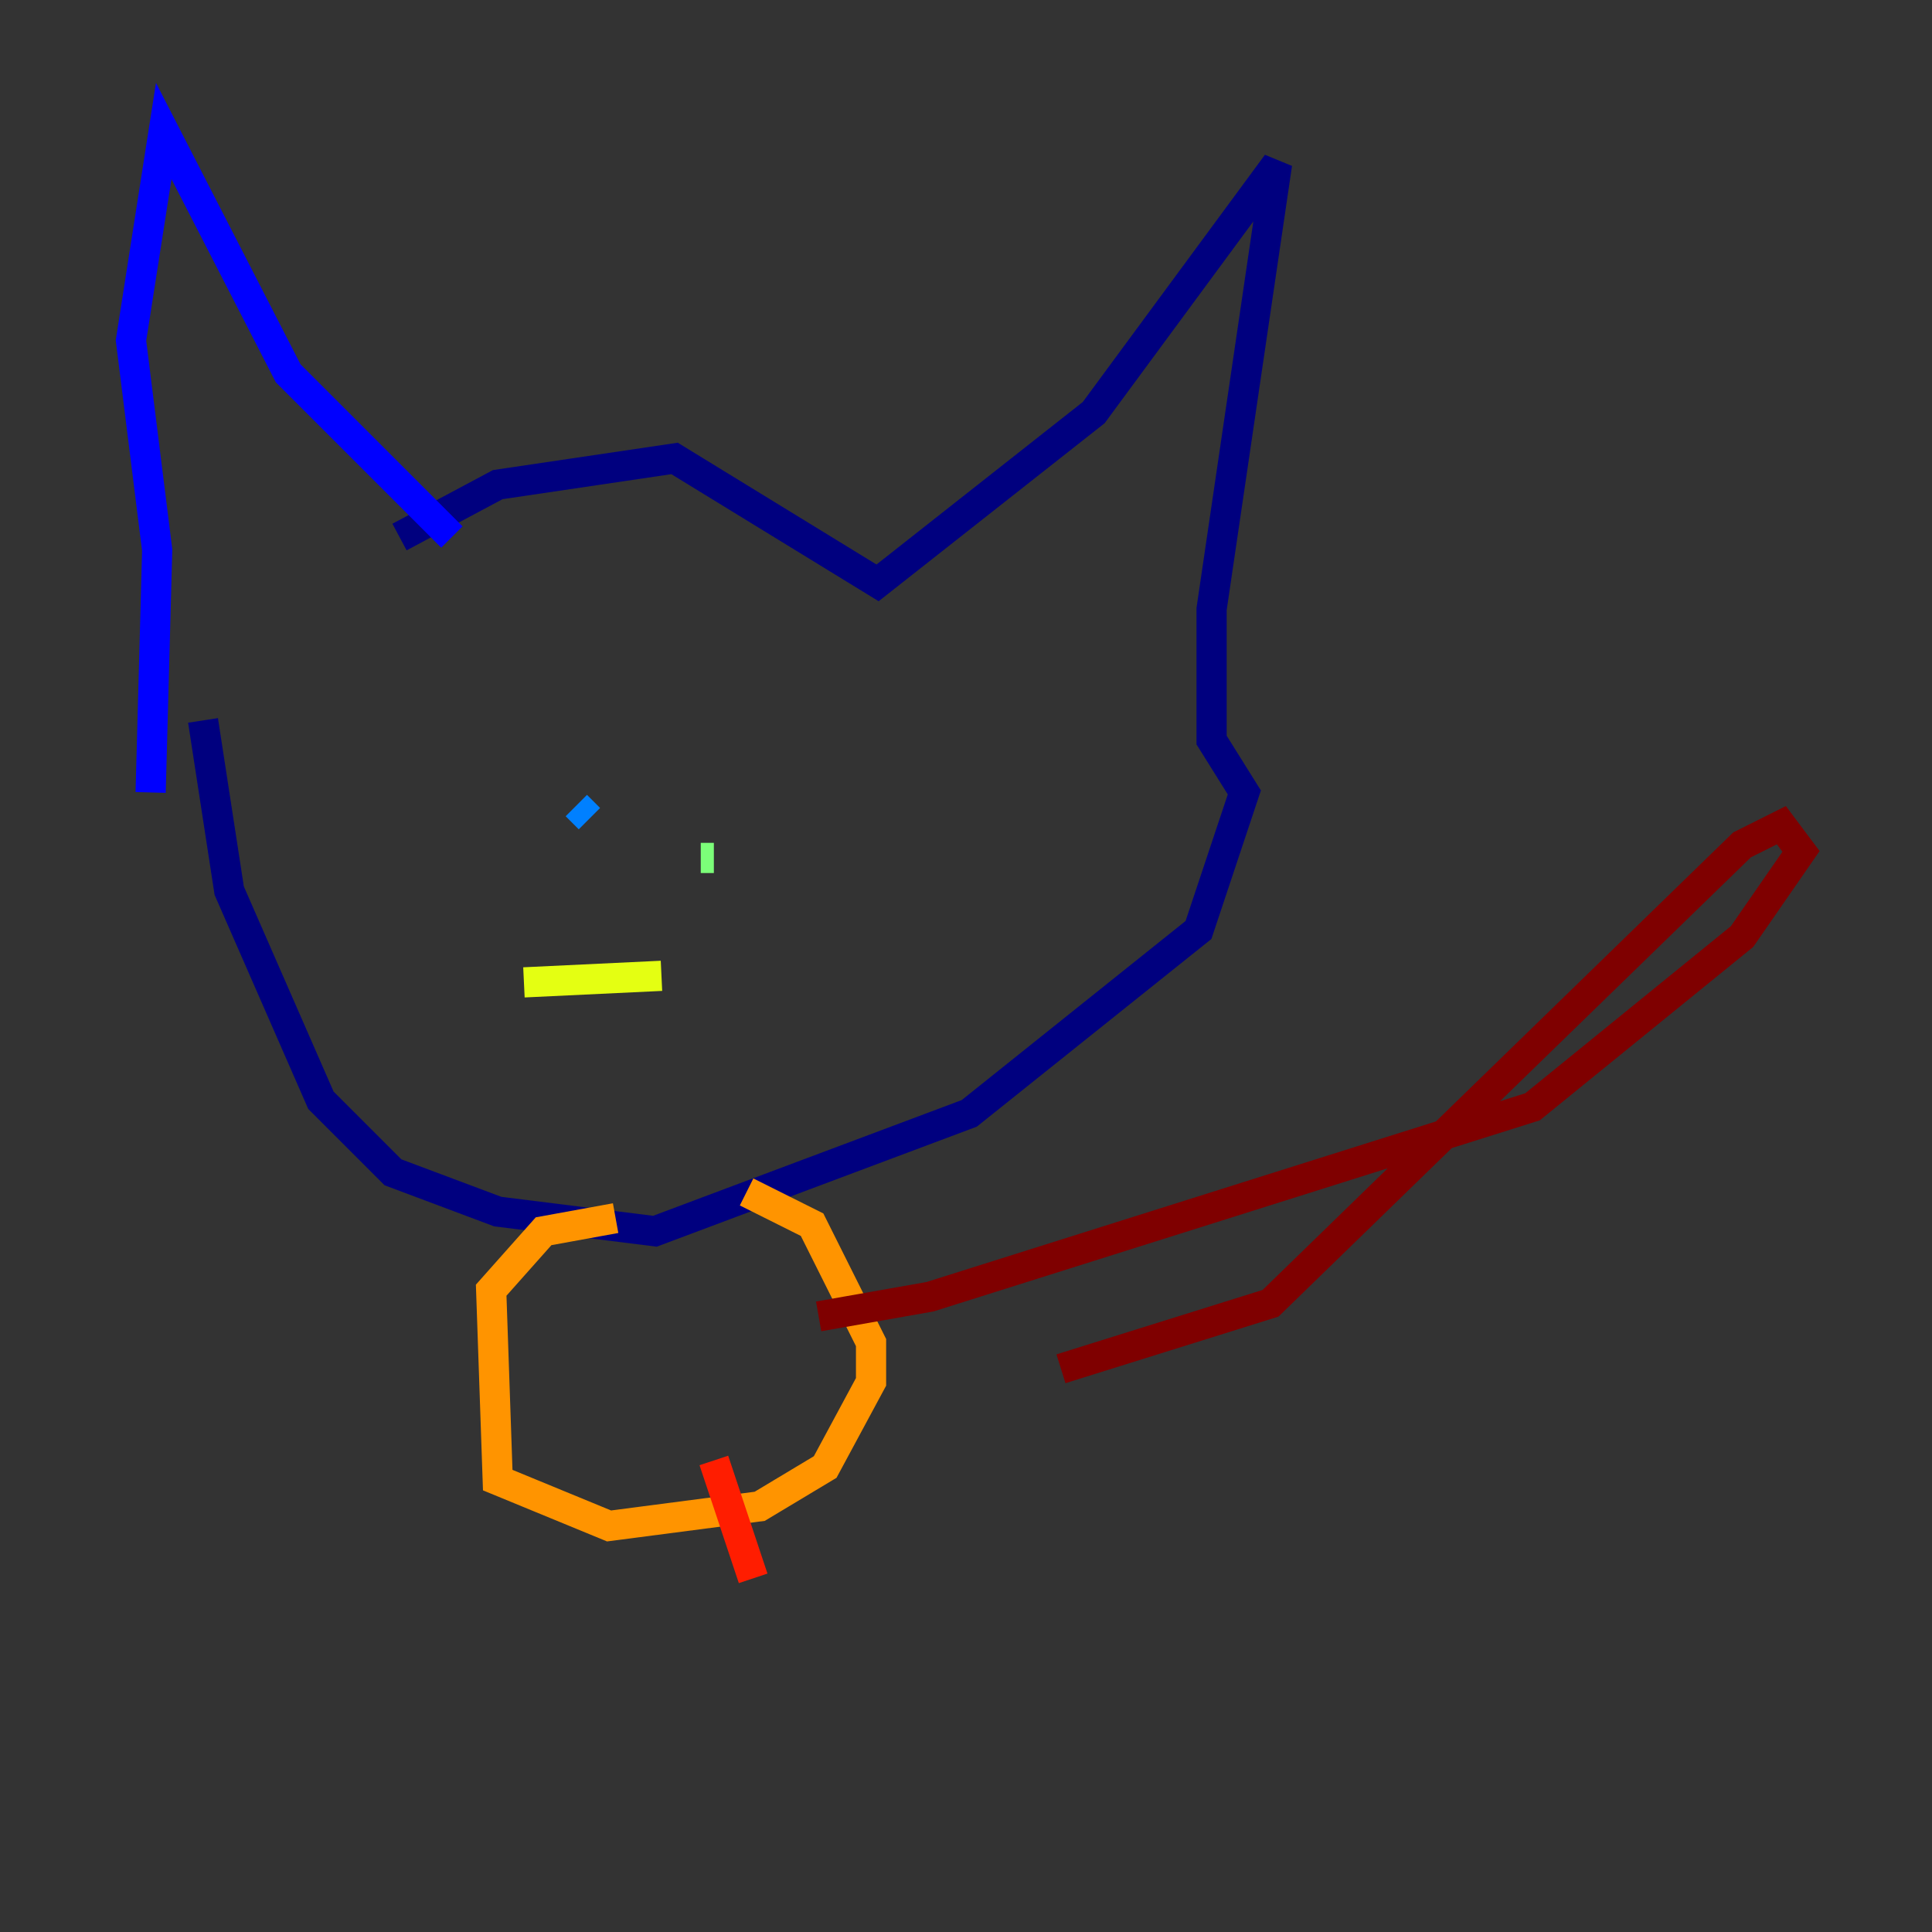<?xml version="1.0" encoding="utf-8" ?>
<svg baseProfile="tiny" height="128" version="1.2" viewBox="0,0,128,128" width="128" xmlns="http://www.w3.org/2000/svg" xmlns:ev="http://www.w3.org/2001/xml-events" xmlns:xlink="http://www.w3.org/1999/xlink"><rect x="0" y="0" width="128" height="128" fill="#333333" stroke="none"/><defs /><polyline fill="none" points="26.468,35.58 32.976,32.108 44.691,30.373 58.142,38.617 72.461,27.336 84.61,10.848 80.271,40.352 80.271,49.031 82.441,52.502 79.403,61.614 64.217,73.763 43.39,81.573 32.976,80.271 26.034,77.668 21.261,72.895 15.186,59.01 13.451,47.729" stroke="#00007f" stroke-width="2" /><polyline fill="none" points="29.939,35.58 19.091,24.732 10.848,8.678 8.678,22.563 10.414,36.447 9.98,52.502" stroke="#0000ff" stroke-width="2" /><polyline fill="none" points="39.051,54.237 38.183,53.37" stroke="#0080ff" stroke-width="2" /><polyline fill="none" points="58.576,53.37 58.576,53.37" stroke="#15ffe1" stroke-width="2" /><polyline fill="none" points="46.427,56.841 47.295,56.841" stroke="#7cff79" stroke-width="2" /><polyline fill="none" points="34.712,65.085 43.824,64.651" stroke="#e4ff12" stroke-width="2" /><polyline fill="none" points="40.786,80.705 36.014,81.573 32.542,85.478 32.976,98.061 40.352,101.098 50.332,99.797 54.671,97.193 57.709,91.552 57.709,88.949 53.803,81.139 49.464,78.969" stroke="#ff9400" stroke-width="2" /><polyline fill="none" points="47.295,96.759 49.898,104.57" stroke="#ff1d00" stroke-width="2" /><polyline fill="none" points="54.237,87.214 61.614,85.912 101.532,73.329 115.417,62.047 119.322,56.407 118.02,54.671 115.417,55.973 84.176,86.346 70.291,90.685" stroke="#7f0000" stroke-width="2" /></svg>